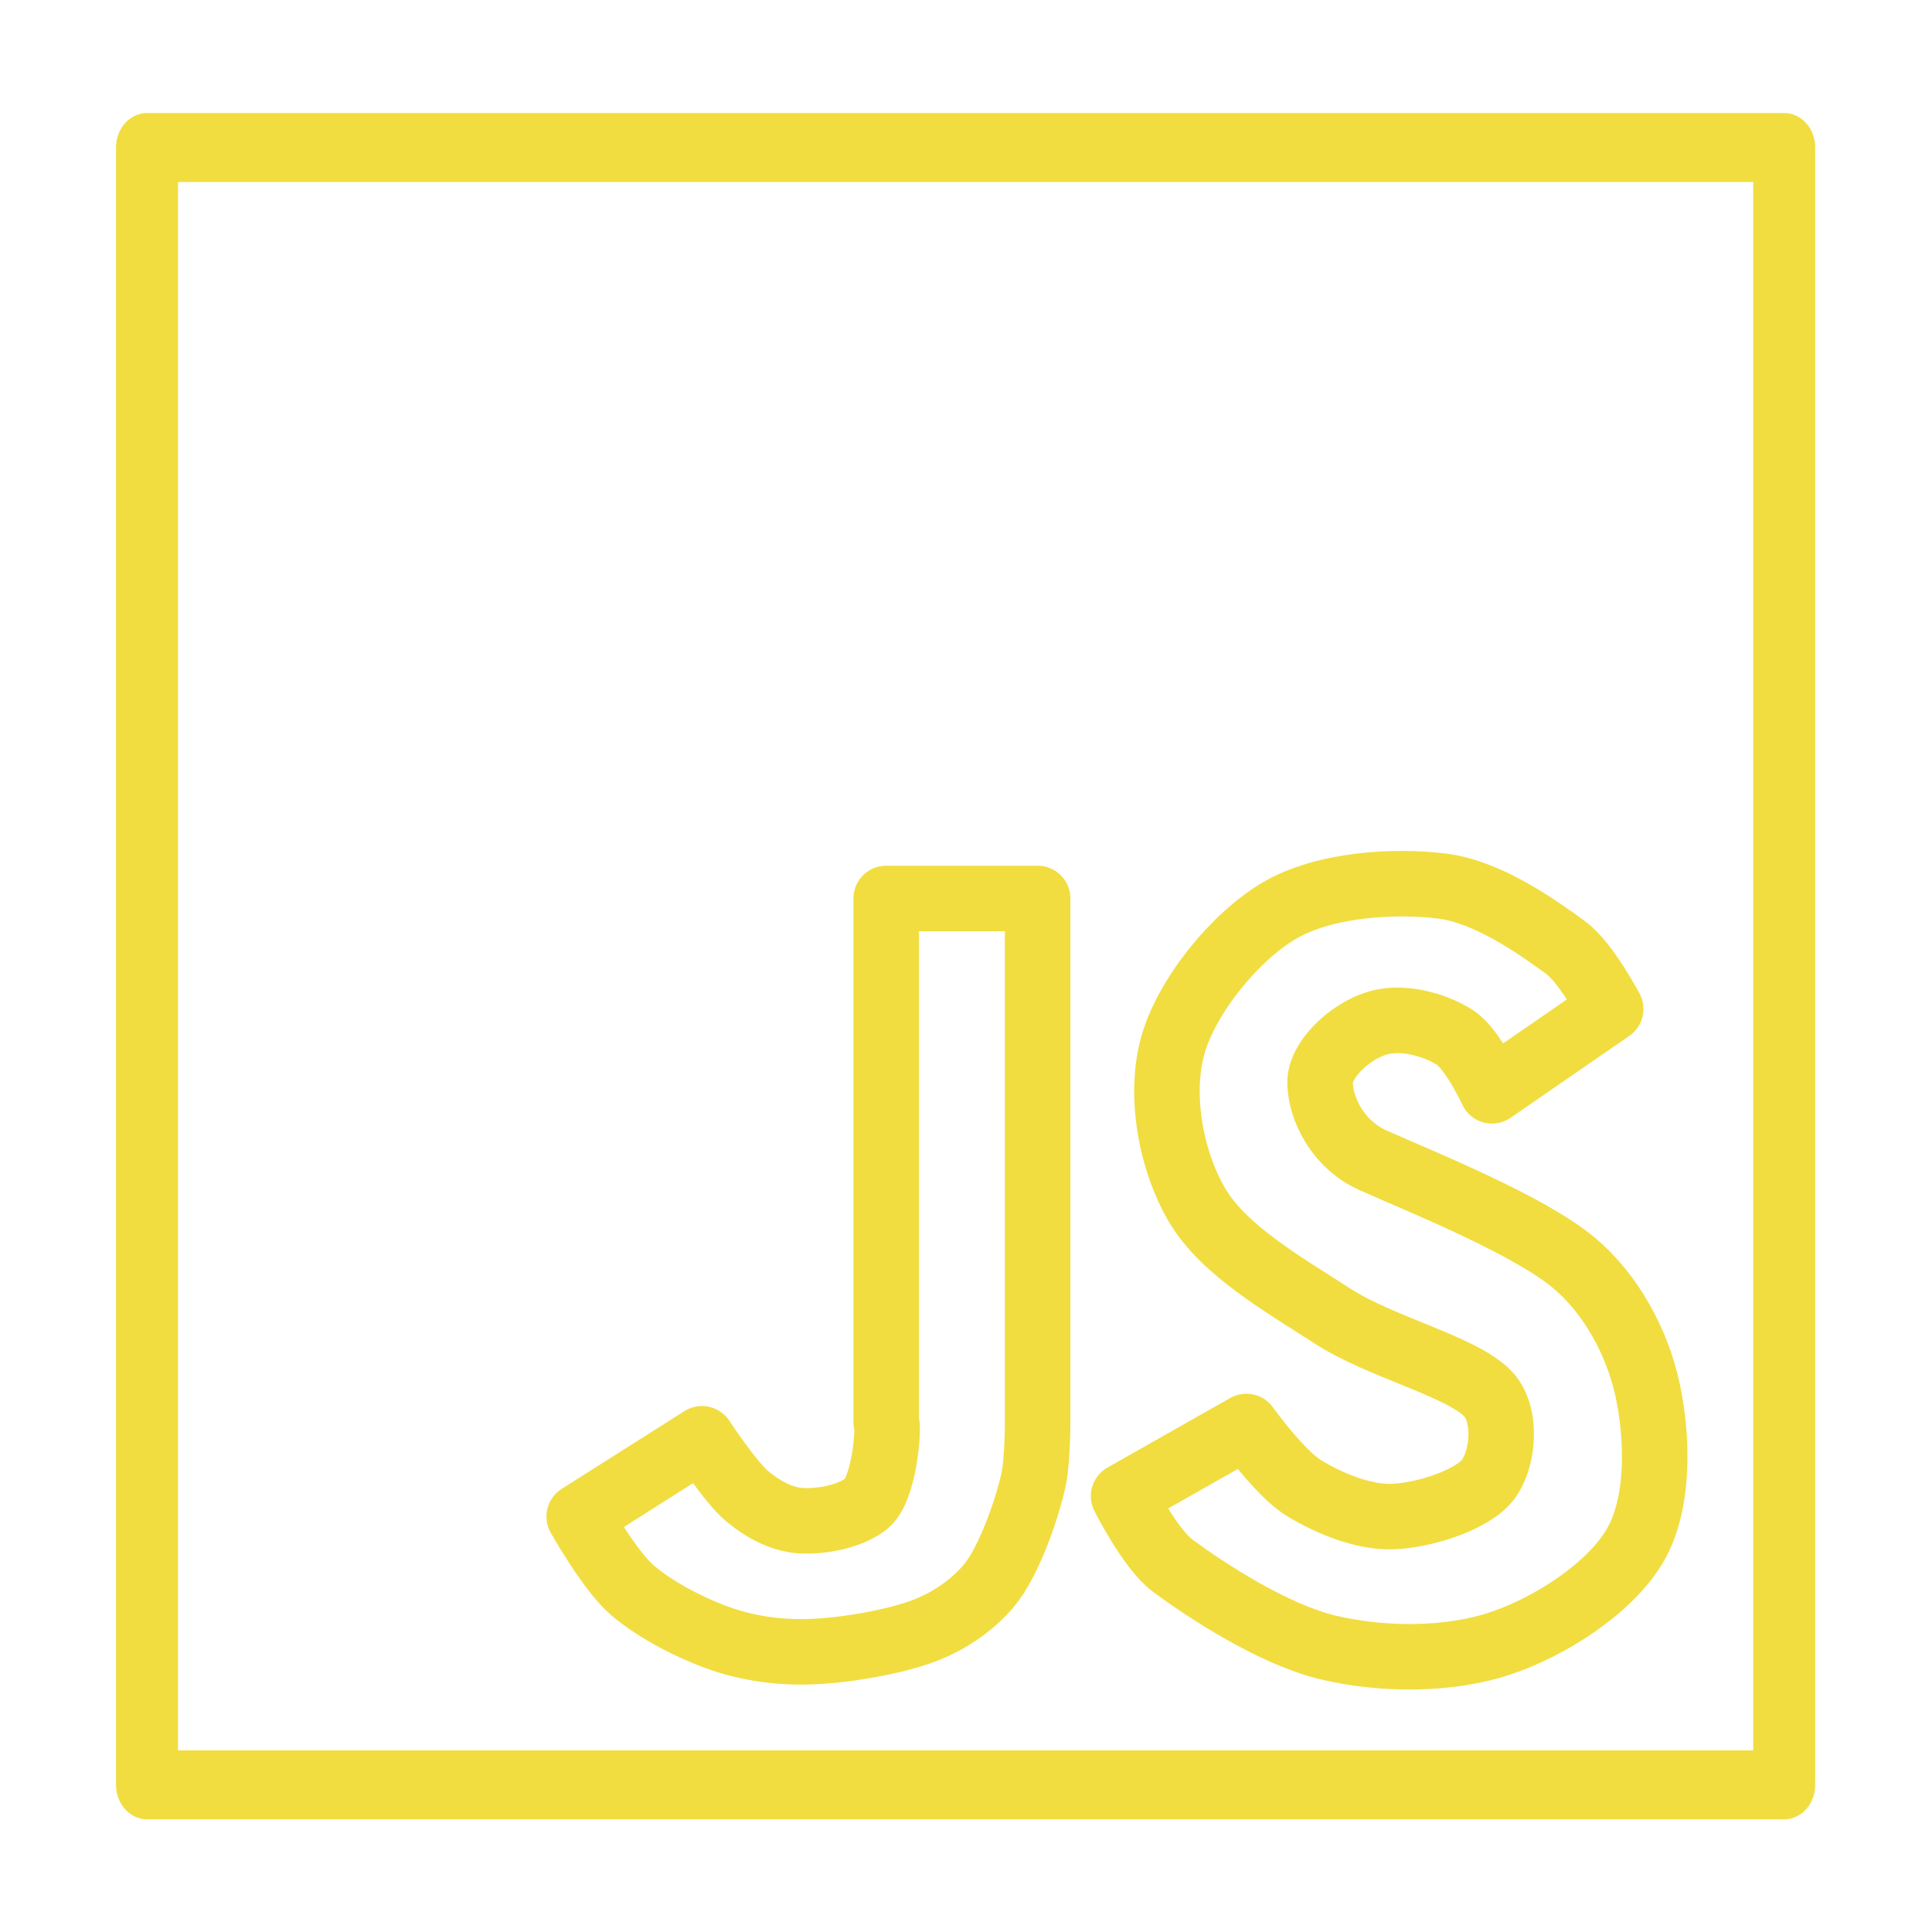 <?xml version="1.0" encoding="UTF-8" standalone="no"?>
<!DOCTYPE svg PUBLIC "-//W3C//DTD SVG 1.1//EN" "http://www.w3.org/Graphics/SVG/1.1/DTD/svg11.dtd">
<svg width="100%" height="100%" viewBox="0 0 118 118" version="1.1" xmlns="http://www.w3.org/2000/svg" xmlns:xlink="http://www.w3.org/1999/xlink" xml:space="preserve" xmlns:serif="http://www.serif.com/" style="fill-rule:evenodd;clip-rule:evenodd;stroke-linecap:round;stroke-linejoin:round;stroke-miterlimit:1.5;">
    <g id="JavaScript" transform="matrix(0.25,0,0,0.25,-43.875,-9.375)">
        <g transform="matrix(5.063,0,0,5.634,-1135.34,-934.951)">
            <rect x="266" y="179" width="79" height="71" style="fill:none;stroke:rgb(241,221,63);stroke-width:2.99px;"/>
        </g>
        <path d="M392,257L392,385C392.773,385.325 391.706,401.507 387,405C382.732,408.168 375.833,409.333 371,409C366.239,408.672 361.666,406.055 358,403C354,399.667 347,389 347,389L317,408C317,408 324.381,421.183 330,426C335.833,431 344.667,435.5 352,438C359.005,440.388 366.605,441.302 374,441C382.167,440.667 393.833,438.667 401,436C407.066,433.743 412.807,429.93 417,425C421.9,419.24 426.426,406.266 428,399C429.061,394.103 429,384 429,384L429,257L392,257Z" style="fill:none;stroke:rgb(241,221,63);stroke-width:16px;"/>
        <path d="M540,304C540,304 535.333,293.833 531,291C526.667,288.167 519.724,286.078 514,287C506.344,288.234 497.926,296.079 498,302C498.079,308.286 502.263,317.113 511,321C522.577,326.15 548.833,336.667 560,346C569.168,353.663 575.5,365.5 578,377C580.5,388.5 581,404.667 575,415C569,425.333 554.5,434.833 542,439C529.5,443.167 513.333,443.167 500,440C486.667,436.833 470.333,426.167 462,420C456.424,415.874 450,403 450,403L480,386C480,386 488.164,397.434 494,401C500,404.667 508.5,408.333 516,408C523.5,407.667 535.167,404 539,399C542.833,394 543.821,383.075 539,378C532.667,371.333 512.833,366.667 501,359C489.167,351.333 474.5,343 468,332C461.5,321 458.667,305 462,293C465.333,281 477,266.5 488,260C499,253.5 516.333,252.5 528,254C539.089,255.426 551.167,264 558,269C563.004,272.661 569,284 569,284L540,304Z" style="fill:none;stroke:rgb(241,221,63);stroke-width:16px;"/>
    </g>
</svg>
